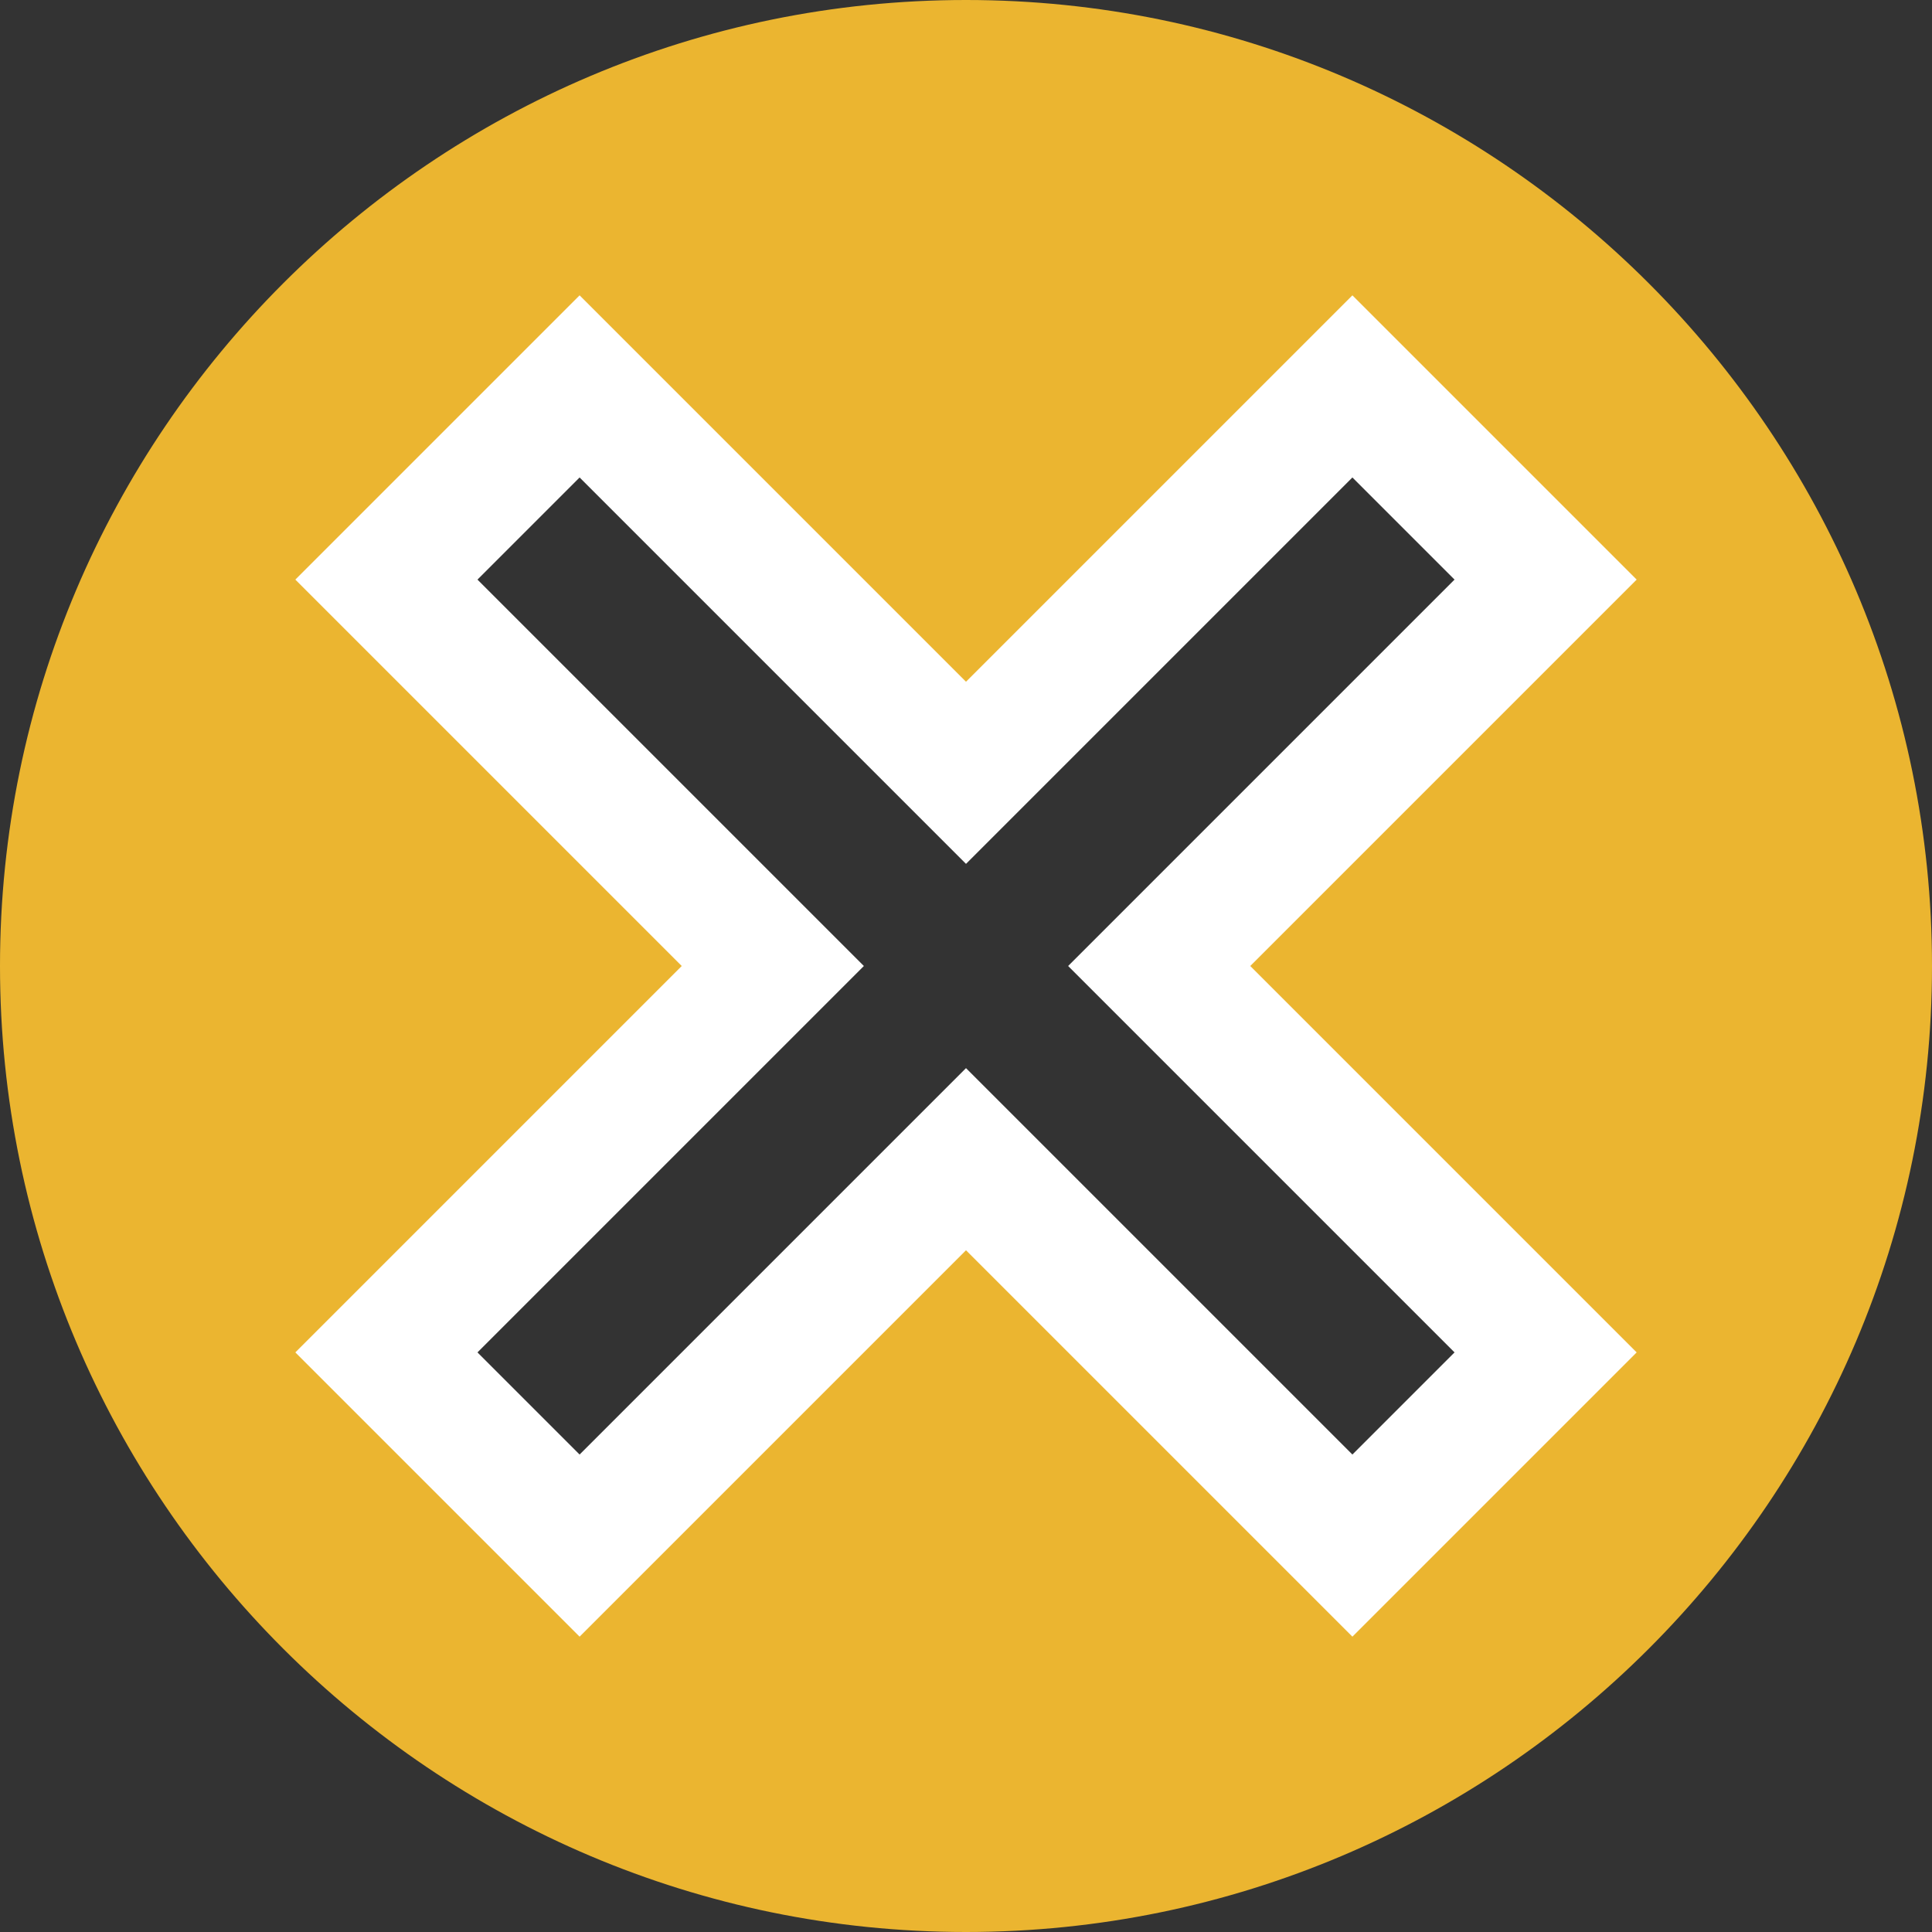 <?xml version="1.0" encoding="UTF-8" standalone="no"?>
<svg
   xmlns:dc="http://purl.org/dc/elements/1.1/"
   xmlns:cc="http://creativecommons.org/ns#"
   xmlns:rdf="http://www.w3.org/1999/02/22-rdf-syntax-ns#"
   xmlns:svg="http://www.w3.org/2000/svg"
   xmlns="http://www.w3.org/2000/svg"
   xmlns:sodipodi="http://sodipodi.sourceforge.net/DTD/sodipodi-0.dtd"
   xmlns:inkscape="http://www.inkscape.org/namespaces/inkscape"
   height="496pt"
   viewBox="0 0 496 496"
   width="496pt"
   id="svg2"
   version="1.1"
   inkscape:version="0.91 r13725"
   sodipodi:docname="cancel.svg">
  <rect x="0" y="0" width="496" height="496" fill="#333333" stroke="none"/>
  <defs
     id="defs24" />
  <sodipodi:namedview
     pagecolor="#ffffff"
     bordercolor="#666666"
     borderopacity="1"
     objecttolerance="10"
     gridtolerance="10"
     guidetolerance="10"
     inkscape:pageopacity="0"
     inkscape:pageshadow="2"
     inkscape:window-width="1021"
     inkscape:window-height="647"
     id="namedview22"
     showgrid="false"
     inkscape:zoom="0.38064516"
     inkscape:cx="310"
     inkscape:cy="307.37288"
     inkscape:window-x="605"
     inkscape:window-y="197"
     inkscape:window-maximized="0"
     inkscape:current-layer="svg2" />
  <path
     d="M 248,0 C 111.253,0 0,111.253 0,248 0,384.747 111.253,496 248,496 384.747,496 496,384.747 496,248 496,111.253 384.747,0 248,0 Z M 396.8,347.2 347.2,396.8 248,297.6 148.8,396.8 99.2,347.2 198.4,248 99.2,148.8 148.8,99.2 248,198.4 347.2,99.2 396.8,148.8 297.6,248 Z m 0,0"
     id="path18"
     inkscape:connector-curvature="0"
     style="fill:#ebb530;" />
  <path
     d="m 347.2,420.179 -99.2,-99.2 -99.2,99.2 L 75.821,347.2 175.021,248 75.821,148.8 148.8,75.821 248,175.021 347.2,75.821 420.179,148.8 l -99.2,99.2 99.2,99.2 z M 248,274.221 l 99.2,99.2 26.221,-26.221 -99.2,-99.2 99.2,-99.2 L 347.2,122.579 248,221.779 148.8,122.579 122.579,148.8 l 99.2,99.2 -99.2,99.2 26.221,26.221 z m 0,0"
     id="path20"
     inkscape:connector-curvature="0"
     style="fill:#ffffff;"
	 />
</svg>
